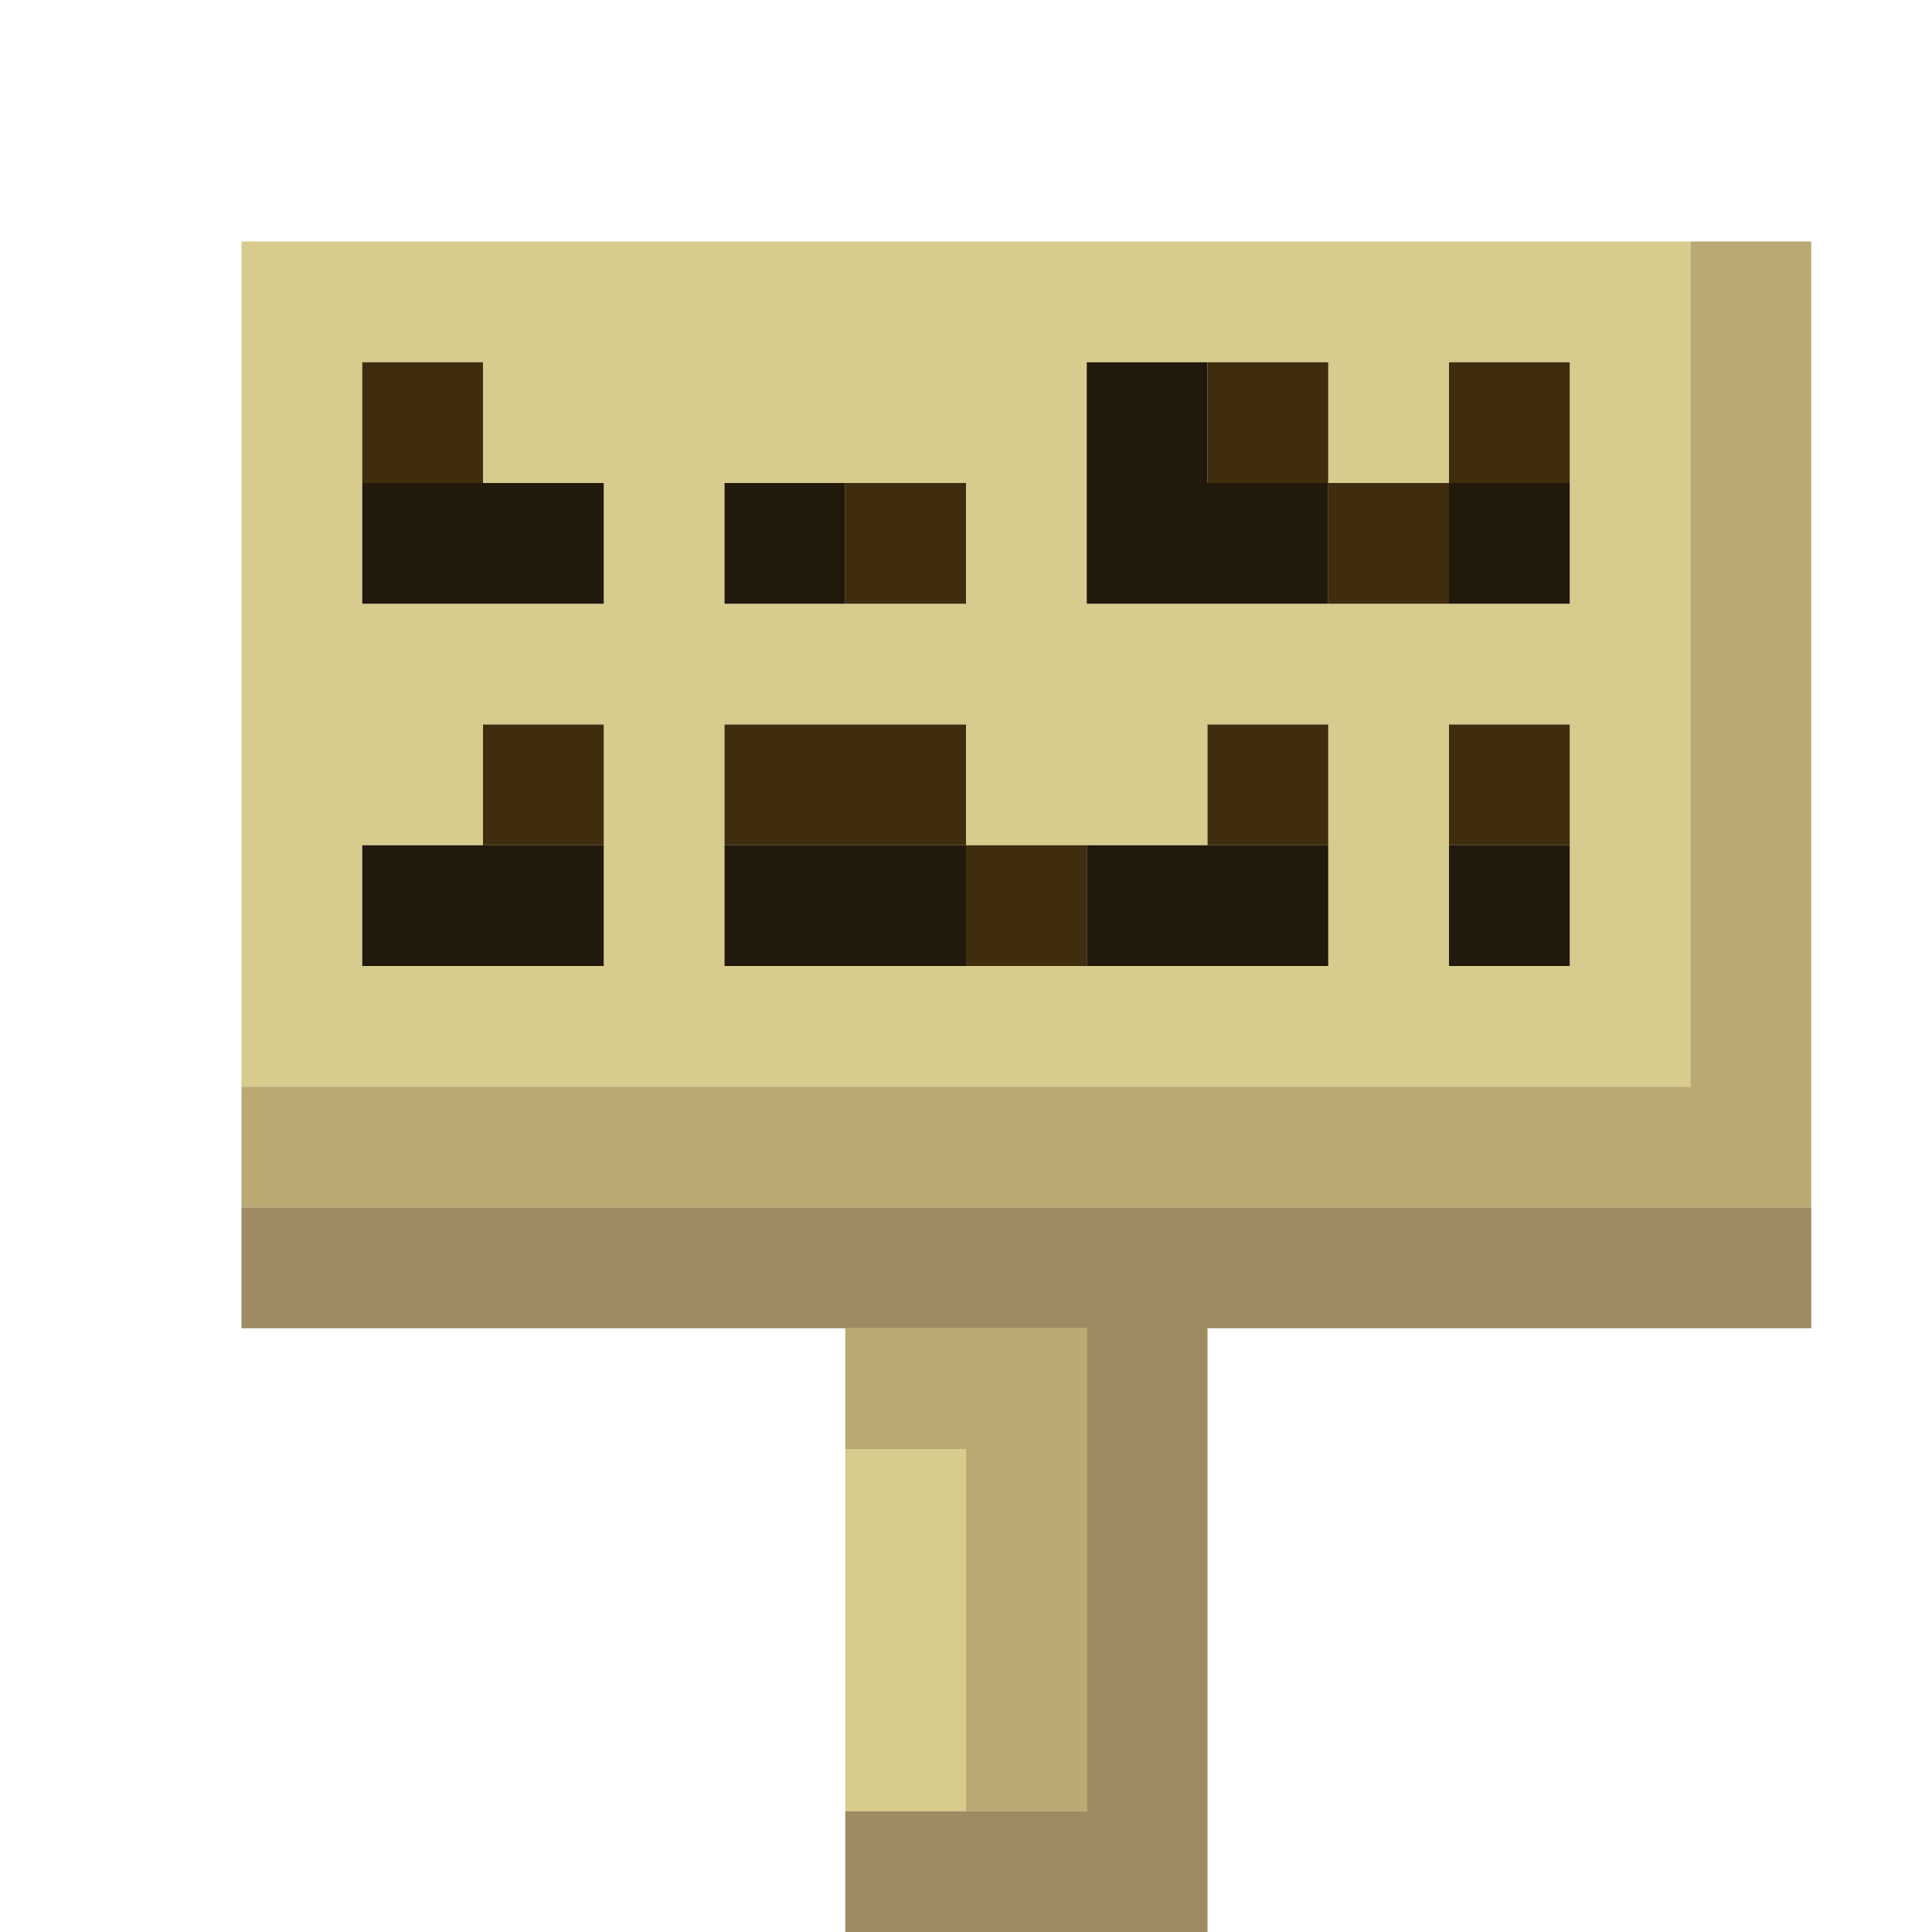 <?xml version="1.0" encoding="UTF-8" standalone="no"?>
<!DOCTYPE svg PUBLIC "-//W3C//DTD SVG 1.1//EN" 
  "http://www.w3.org/Graphics/SVG/1.1/DTD/svg11.dtd">
<svg width="16" height="16"
	 xmlns="http://www.w3.org/2000/svg" version="1.1">
 <path d="  M 14,2  L 2,2  L 2,9  L 14,9  Z  M 3,5  L 3,3  L 4,3  L 4,4  L 5,4  L 5,5  Z  M 12,8  L 12,6  L 13,6  L 13,8  Z  M 11,8  L 6,8  L 6,6  L 8,6  L 8,7  L 10,7  L 10,6  L 11,6  Z  M 5,8  L 3,8  L 3,7  L 4,7  L 4,6  L 5,6  Z  M 11,3  L 11,4  L 12,4  L 12,3  L 13,3  L 13,5  L 9,5  L 9,3  Z  M 6,5  L 6,4  L 8,4  L 8,5  Z  " style="fill:rgb(215, 203, 141); fill-opacity:1.000; stroke:none;" />
 <path d="  M 8,12  L 7,12  L 7,15  L 8,15  Z  " style="fill:rgb(215, 203, 141); fill-opacity:1.000; stroke:none;" />
 <path d="  M 2,9  L 2,10  L 15,10  L 15,2  L 14,2  L 14,9  Z  " style="fill:rgb(186, 169, 115); fill-opacity:1.000; stroke:none;" />
 <path d="  M 7,11  L 7,12  L 8,12  L 8,15  L 9,15  L 9,11  Z  " style="fill:rgb(186, 169, 115); fill-opacity:1.000; stroke:none;" />
 <path d="  M 10,11  L 15,11  L 15,10  L 2,10  L 2,11  L 9,11  L 9,15  L 7,15  L 7,16  L 10,16  Z  " style="fill:rgb(158, 139, 97); fill-opacity:1.000; stroke:none;" />
 <path d="  M 3,3  L 3,4  L 4,4  L 4,3  Z  " style="fill:rgb(63, 45, 14); fill-opacity:1.000; stroke:none;" />
 <path d="  M 5,7  L 5,6  L 4,6  L 4,7  Z  " style="fill:rgb(63, 45, 14); fill-opacity:1.000; stroke:none;" />
 <path d="  M 6,6  L 6,7  L 8,7  L 8,6  Z  " style="fill:rgb(63, 45, 14); fill-opacity:1.000; stroke:none;" />
 <path d="  M 7,5  L 8,5  L 8,4  L 7,4  Z  " style="fill:rgb(63, 45, 14); fill-opacity:1.000; stroke:none;" />
 <path d="  M 8,7  L 8,8  L 9,8  L 9,7  Z  " style="fill:rgb(63, 45, 14); fill-opacity:1.000; stroke:none;" />
 <path d="  M 11,3  L 10,3  L 10,4  L 11,4  Z  " style="fill:rgb(63, 45, 14); fill-opacity:1.000; stroke:none;" />
 <path d="  M 10,7  L 11,7  L 11,6  L 10,6  Z  " style="fill:rgb(63, 45, 14); fill-opacity:1.000; stroke:none;" />
 <path d="  M 11,4  L 11,5  L 12,5  L 12,4  Z  " style="fill:rgb(63, 45, 14); fill-opacity:1.000; stroke:none;" />
 <path d="  M 13,3  L 12,3  L 12,4  L 13,4  Z  " style="fill:rgb(63, 45, 14); fill-opacity:1.000; stroke:none;" />
 <path d="  M 13,6  L 12,6  L 12,7  L 13,7  Z  " style="fill:rgb(63, 45, 14); fill-opacity:1.000; stroke:none;" />
 <path d="  M 5,5  L 5,4  L 3,4  L 3,5  Z  " style="fill:rgb(33, 25, 11); fill-opacity:1.000; stroke:none;" />
 <path d="  M 5,8  L 5,7  L 3,7  L 3,8  Z  " style="fill:rgb(33, 25, 11); fill-opacity:1.000; stroke:none;" />
 <path d="  M 6,4  L 6,5  L 7,5  L 7,4  Z  " style="fill:rgb(33, 25, 11); fill-opacity:1.000; stroke:none;" />
 <path d="  M 6,8  L 8,8  L 8,7  L 6,7  Z  " style="fill:rgb(33, 25, 11); fill-opacity:1.000; stroke:none;" />
 <path d="  M 9,3  L 9,5  L 11,5  L 11,4  L 10,4  L 10,3  Z  " style="fill:rgb(33, 25, 11); fill-opacity:1.000; stroke:none;" />
 <path d="  M 9,7  L 9,8  L 11,8  L 11,7  Z  " style="fill:rgb(33, 25, 11); fill-opacity:1.000; stroke:none;" />
 <path d="  M 13,4  L 12,4  L 12,5  L 13,5  Z  " style="fill:rgb(33, 25, 11); fill-opacity:1.000; stroke:none;" />
 <path d="  M 13,8  L 13,7  L 12,7  L 12,8  Z  " style="fill:rgb(33, 25, 11); fill-opacity:1.000; stroke:none;" />
</svg>
